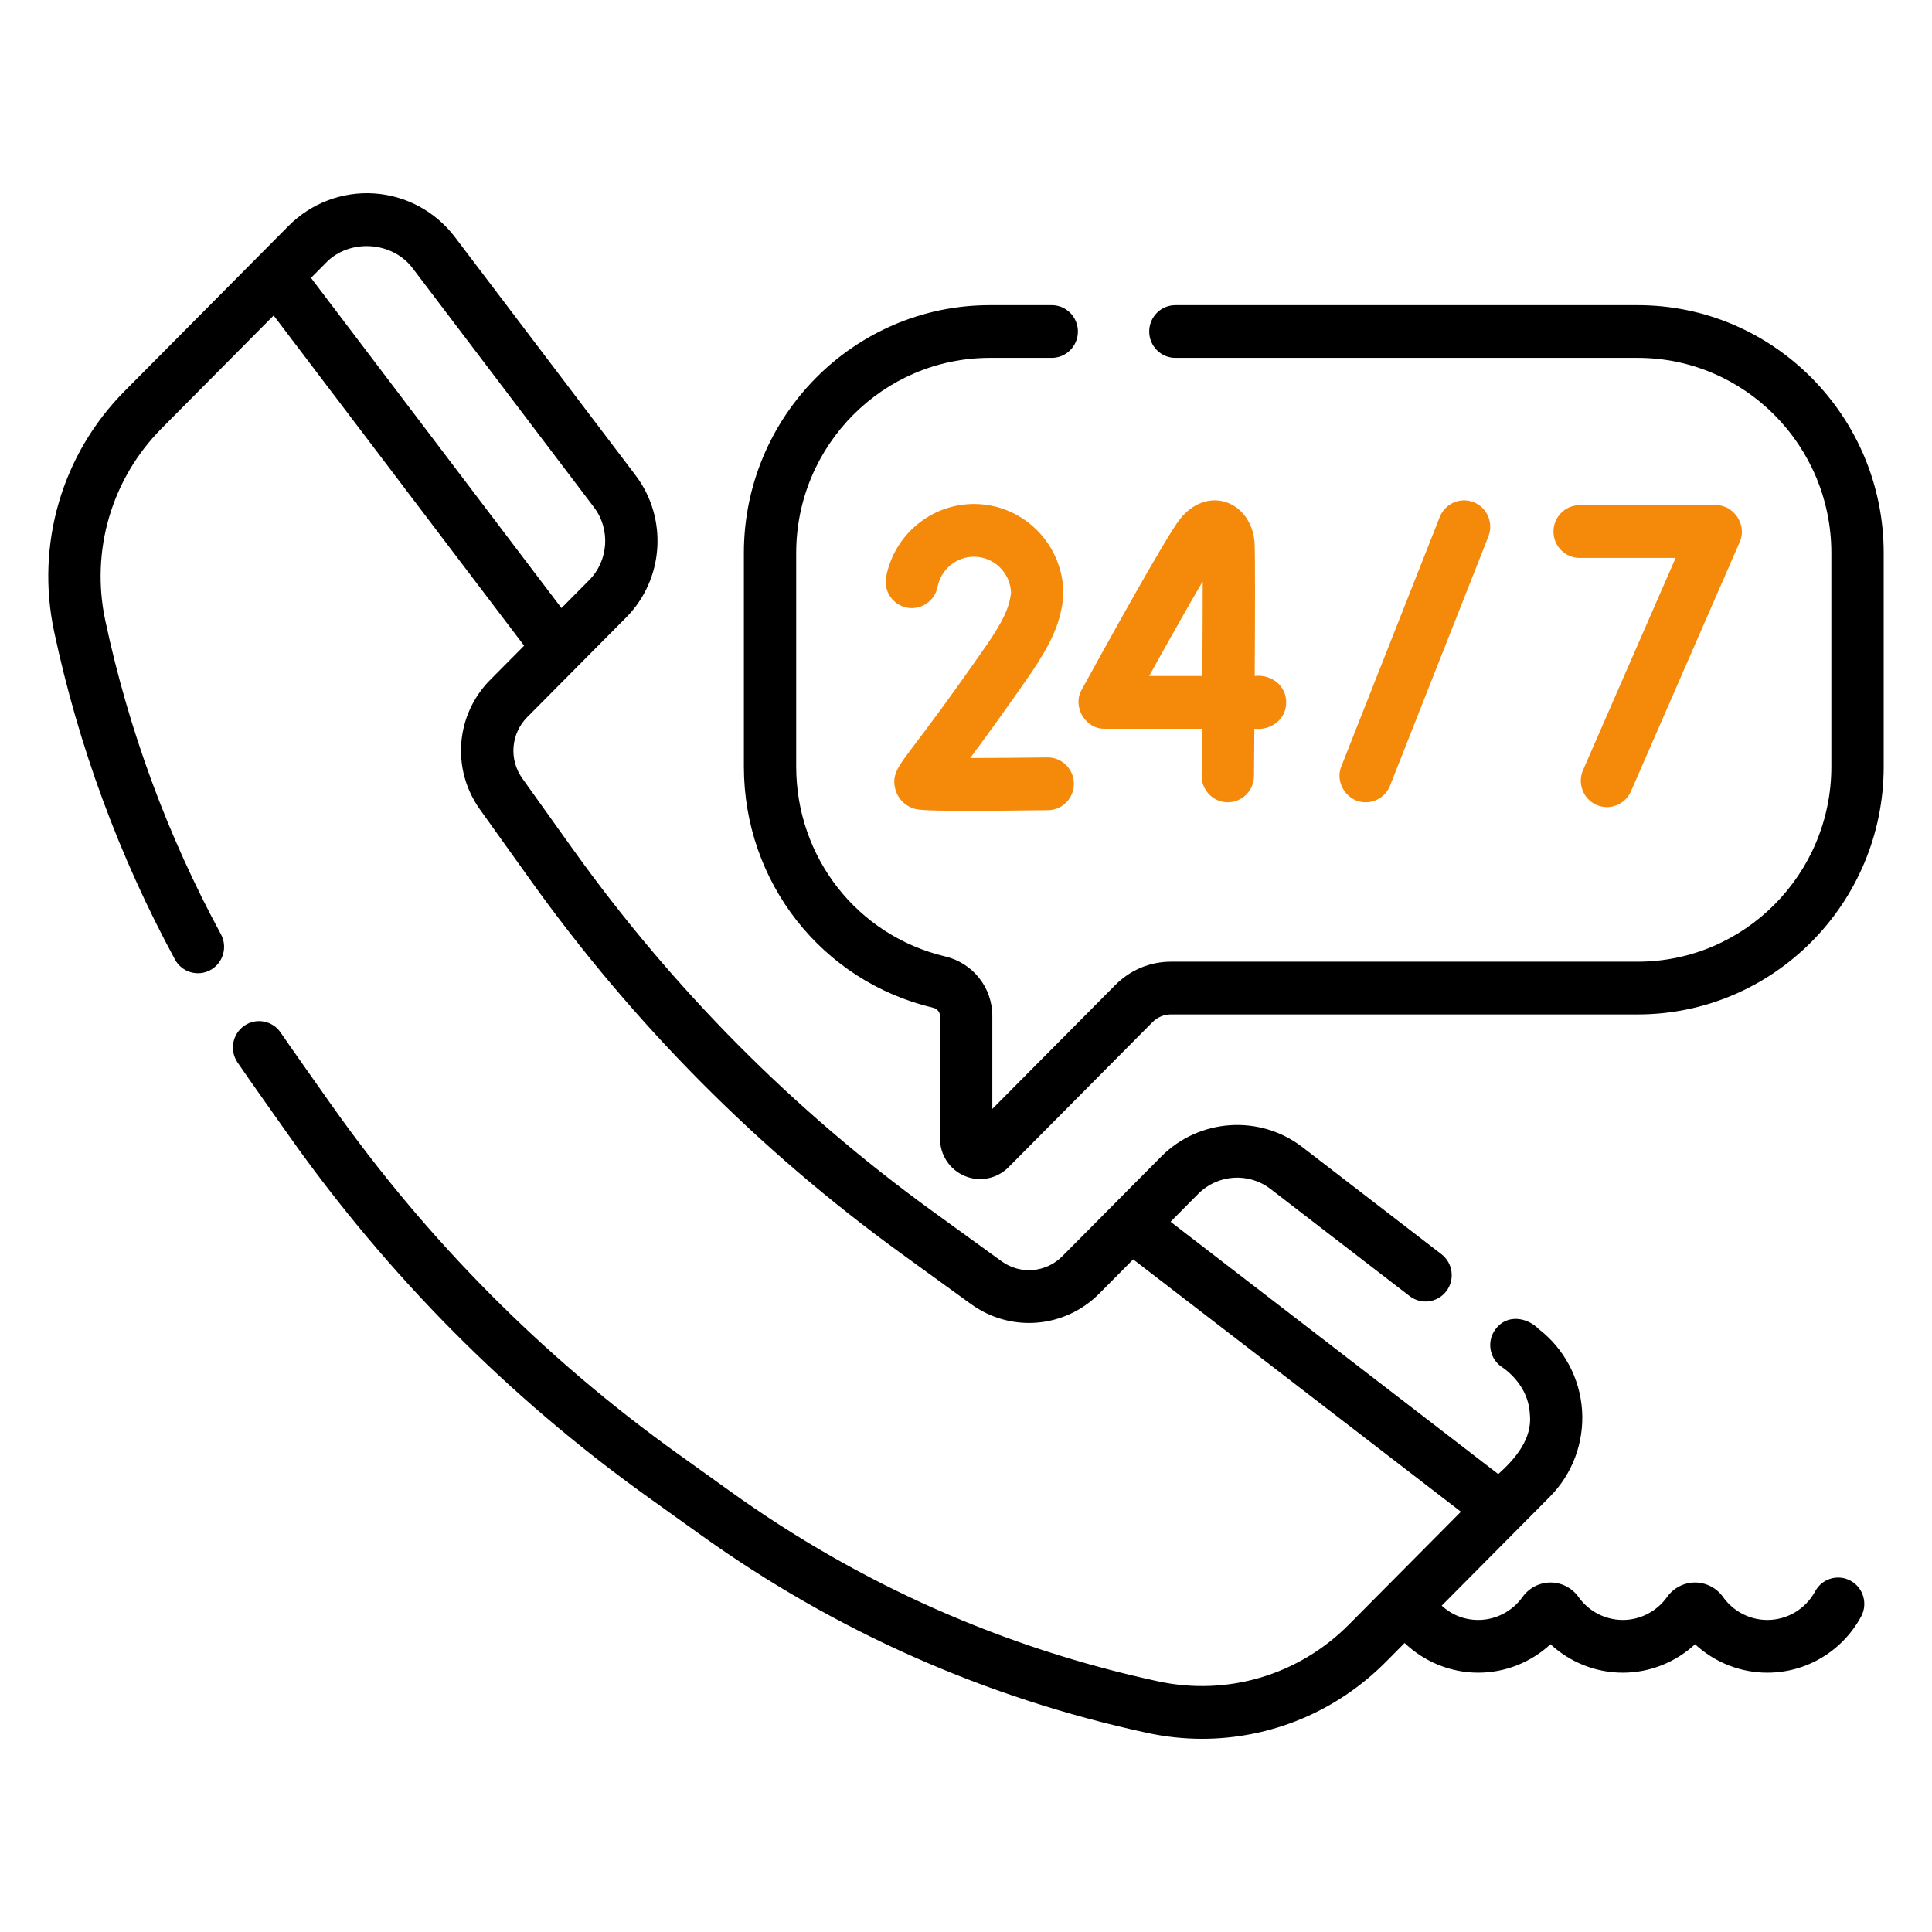 <svg width="64" height="64" viewBox="0 0 64 64" fill="none" xmlns="http://www.w3.org/2000/svg">
<path d="M61.305 52.365C60.885 52.134 60.358 52.29 60.13 52.714C59.813 53.3 59.206 53.663 58.545 53.663C57.965 53.663 57.417 53.379 57.079 52.903C56.865 52.602 56.518 52.422 56.151 52.422C55.784 52.422 55.437 52.602 55.223 52.903C54.885 53.379 54.337 53.663 53.757 53.663C53.177 53.663 52.629 53.379 52.291 52.903C52.077 52.602 51.73 52.422 51.363 52.422C50.996 52.422 50.649 52.602 50.435 52.903C50.096 53.379 49.548 53.663 48.968 53.663C48.511 53.663 48.086 53.493 47.758 53.19L51.342 49.579C52.089 48.826 52.478 47.784 52.408 46.721C52.337 45.658 51.815 44.677 50.975 44.03C50.578 43.624 49.911 43.533 49.544 44.028C49.253 44.411 49.326 44.959 49.706 45.252C50.246 45.61 50.644 46.173 50.678 46.837C50.771 47.657 50.198 48.322 49.632 48.831L38.776 40.472L39.694 39.547C40.337 38.899 41.366 38.83 42.088 39.386L46.697 42.935C47.078 43.228 47.622 43.154 47.912 42.771C48.203 42.388 48.13 41.84 47.75 41.547L43.141 37.998C41.731 36.913 39.722 37.048 38.468 38.312L35.192 41.613C34.647 42.162 33.798 42.231 33.172 41.777L30.869 40.107C26.275 36.774 22.269 32.738 18.962 28.109L17.304 25.789C16.853 25.159 16.922 24.303 17.467 23.754L20.743 20.453C21.998 19.189 22.131 17.165 21.054 15.745L15.068 7.851C14.425 7.005 13.452 6.479 12.397 6.408C11.341 6.338 10.308 6.729 9.56 7.482L4.128 12.955C2.05 15.049 1.177 18.027 1.793 20.923C2.602 24.721 3.948 28.375 5.796 31.785C6.025 32.208 6.552 32.364 6.972 32.133C7.392 31.901 7.547 31.371 7.318 30.947C5.55 27.686 4.262 24.19 3.488 20.556C2.996 18.243 3.694 15.864 5.354 14.191L9.065 10.451L17.362 21.389L16.241 22.519C15.092 23.676 14.947 25.481 15.896 26.81L17.554 29.13C20.971 33.912 25.11 38.082 29.856 41.525L32.159 43.195C33.471 44.148 35.264 44.01 36.418 42.848L37.538 41.719L48.395 50.078L44.683 53.817C43.023 55.49 40.66 56.192 38.365 55.697C33.246 54.591 28.486 52.48 24.219 49.423L22.454 48.158C18 44.968 14.137 41.075 10.97 36.588C10.655 36.138 9.587 34.637 9.298 34.206C9.028 33.808 8.488 33.706 8.093 33.978C7.698 34.25 7.597 34.794 7.867 35.192C8.162 35.632 9.236 37.142 9.557 37.6C12.836 42.247 16.837 46.278 21.449 49.582L23.215 50.847C27.675 54.042 32.65 56.248 38.002 57.404C38.608 57.536 39.219 57.6 39.824 57.6C42.084 57.6 44.27 56.704 45.909 55.052L46.53 54.427C47.182 55.051 48.057 55.41 48.968 55.41C49.861 55.41 50.715 55.067 51.362 54.468C52.009 55.067 52.864 55.41 53.757 55.41C54.649 55.41 55.504 55.067 56.151 54.468C56.798 55.067 57.652 55.41 58.545 55.41C59.841 55.41 61.032 54.697 61.652 53.549C61.881 53.126 61.726 52.595 61.305 52.365V52.365ZM10.302 9.205L10.786 8.717C11.57 7.89 13.021 7.986 13.69 8.912L19.677 16.805C20.228 17.533 20.16 18.57 19.517 19.218L18.599 20.143L10.302 9.205Z" fill="black"/>
<path d="M54.251 10.109H38.936C38.457 10.109 38.069 10.5 38.069 10.982C38.069 11.464 38.457 11.855 38.936 11.855H54.251C57.788 11.855 60.666 14.755 60.666 18.319V25.394C60.666 28.957 57.788 31.857 54.251 31.857H38.79C38.096 31.857 37.443 32.13 36.952 32.624L32.872 36.734V33.655C32.872 32.713 32.23 31.902 31.309 31.683C28.404 30.992 26.375 28.406 26.375 25.394V18.319C26.375 14.755 29.253 11.855 32.79 11.855H34.84C35.319 11.855 35.707 11.464 35.707 10.982C35.707 10.5 35.319 10.109 34.84 10.109H32.79C28.297 10.109 24.642 13.792 24.642 18.319V25.394C24.642 29.22 27.22 32.505 30.911 33.383C31.045 33.415 31.139 33.527 31.139 33.655V37.718C31.139 38.262 31.461 38.748 31.959 38.956C32.452 39.163 33.025 39.052 33.408 38.666L38.177 33.86C38.341 33.695 38.559 33.604 38.79 33.604H54.251C58.744 33.604 62.4 29.921 62.4 25.394V18.319C62.4 13.792 58.744 10.109 54.251 10.109V10.109Z" fill="black"/>
<path d="M45.241 26.576C45.586 26.576 45.912 26.367 46.047 26.025L49.305 17.771C49.482 17.323 49.265 16.815 48.82 16.637C48.376 16.458 47.871 16.677 47.694 17.125L44.436 25.38C44.202 25.937 44.644 26.587 45.241 26.576V26.576Z" fill="#F5890A"/>
<path d="M52.885 26.662C53.312 26.855 53.834 26.66 54.027 26.214L57.628 17.96C57.889 17.408 57.441 16.717 56.835 16.735H52.328C51.849 16.735 51.461 17.126 51.461 17.609C51.461 18.091 51.849 18.482 52.328 18.482H55.507L52.44 25.511C52.247 25.953 52.446 26.468 52.885 26.662V26.662Z" fill="#F5890A"/>
<path d="M36.594 24.14H39.818C39.814 24.69 39.81 25.219 39.806 25.695C39.802 26.177 40.187 26.572 40.665 26.576H40.673C41.148 26.576 41.536 26.19 41.54 25.71C41.542 25.419 41.547 24.847 41.552 24.14C42.09 24.208 42.611 23.836 42.606 23.266C42.61 22.703 42.098 22.327 41.564 22.393C41.575 20.398 41.582 18.243 41.557 17.948C41.505 17.313 41.128 16.795 40.597 16.63C40.071 16.465 39.51 16.673 39.096 17.184C38.633 17.756 36.483 21.661 35.835 22.844C35.509 23.399 35.955 24.159 36.594 24.14V24.14ZM39.841 19.258C39.841 20.07 39.837 21.21 39.83 22.393H38.067C38.732 21.193 39.383 20.04 39.841 19.258Z" fill="#F5890A"/>
<path d="M32.738 21.29C31.44 23.16 30.665 24.182 30.249 24.731C29.734 25.41 29.52 25.692 29.67 26.18C29.757 26.465 29.972 26.684 30.258 26.78C30.374 26.819 30.492 26.859 32.079 26.859C32.702 26.859 33.553 26.853 34.718 26.838C35.197 26.832 35.58 26.436 35.574 25.954C35.568 25.475 35.181 25.091 34.708 25.091C34.704 25.091 34.7 25.091 34.696 25.091C33.821 25.102 32.889 25.109 32.139 25.11C32.599 24.494 33.254 23.595 34.159 22.292C34.793 21.342 35.163 20.626 35.227 19.68C35.227 18.034 33.898 16.695 32.264 16.695C30.851 16.695 29.628 17.707 29.356 19.102C29.264 19.576 29.57 20.035 30.04 20.128C30.509 20.22 30.965 19.913 31.058 19.439C31.17 18.861 31.677 18.442 32.264 18.442C32.926 18.442 33.467 18.971 33.492 19.632C33.427 20.198 33.166 20.646 32.738 21.29Z" fill="#F5890A"/>
</svg>
